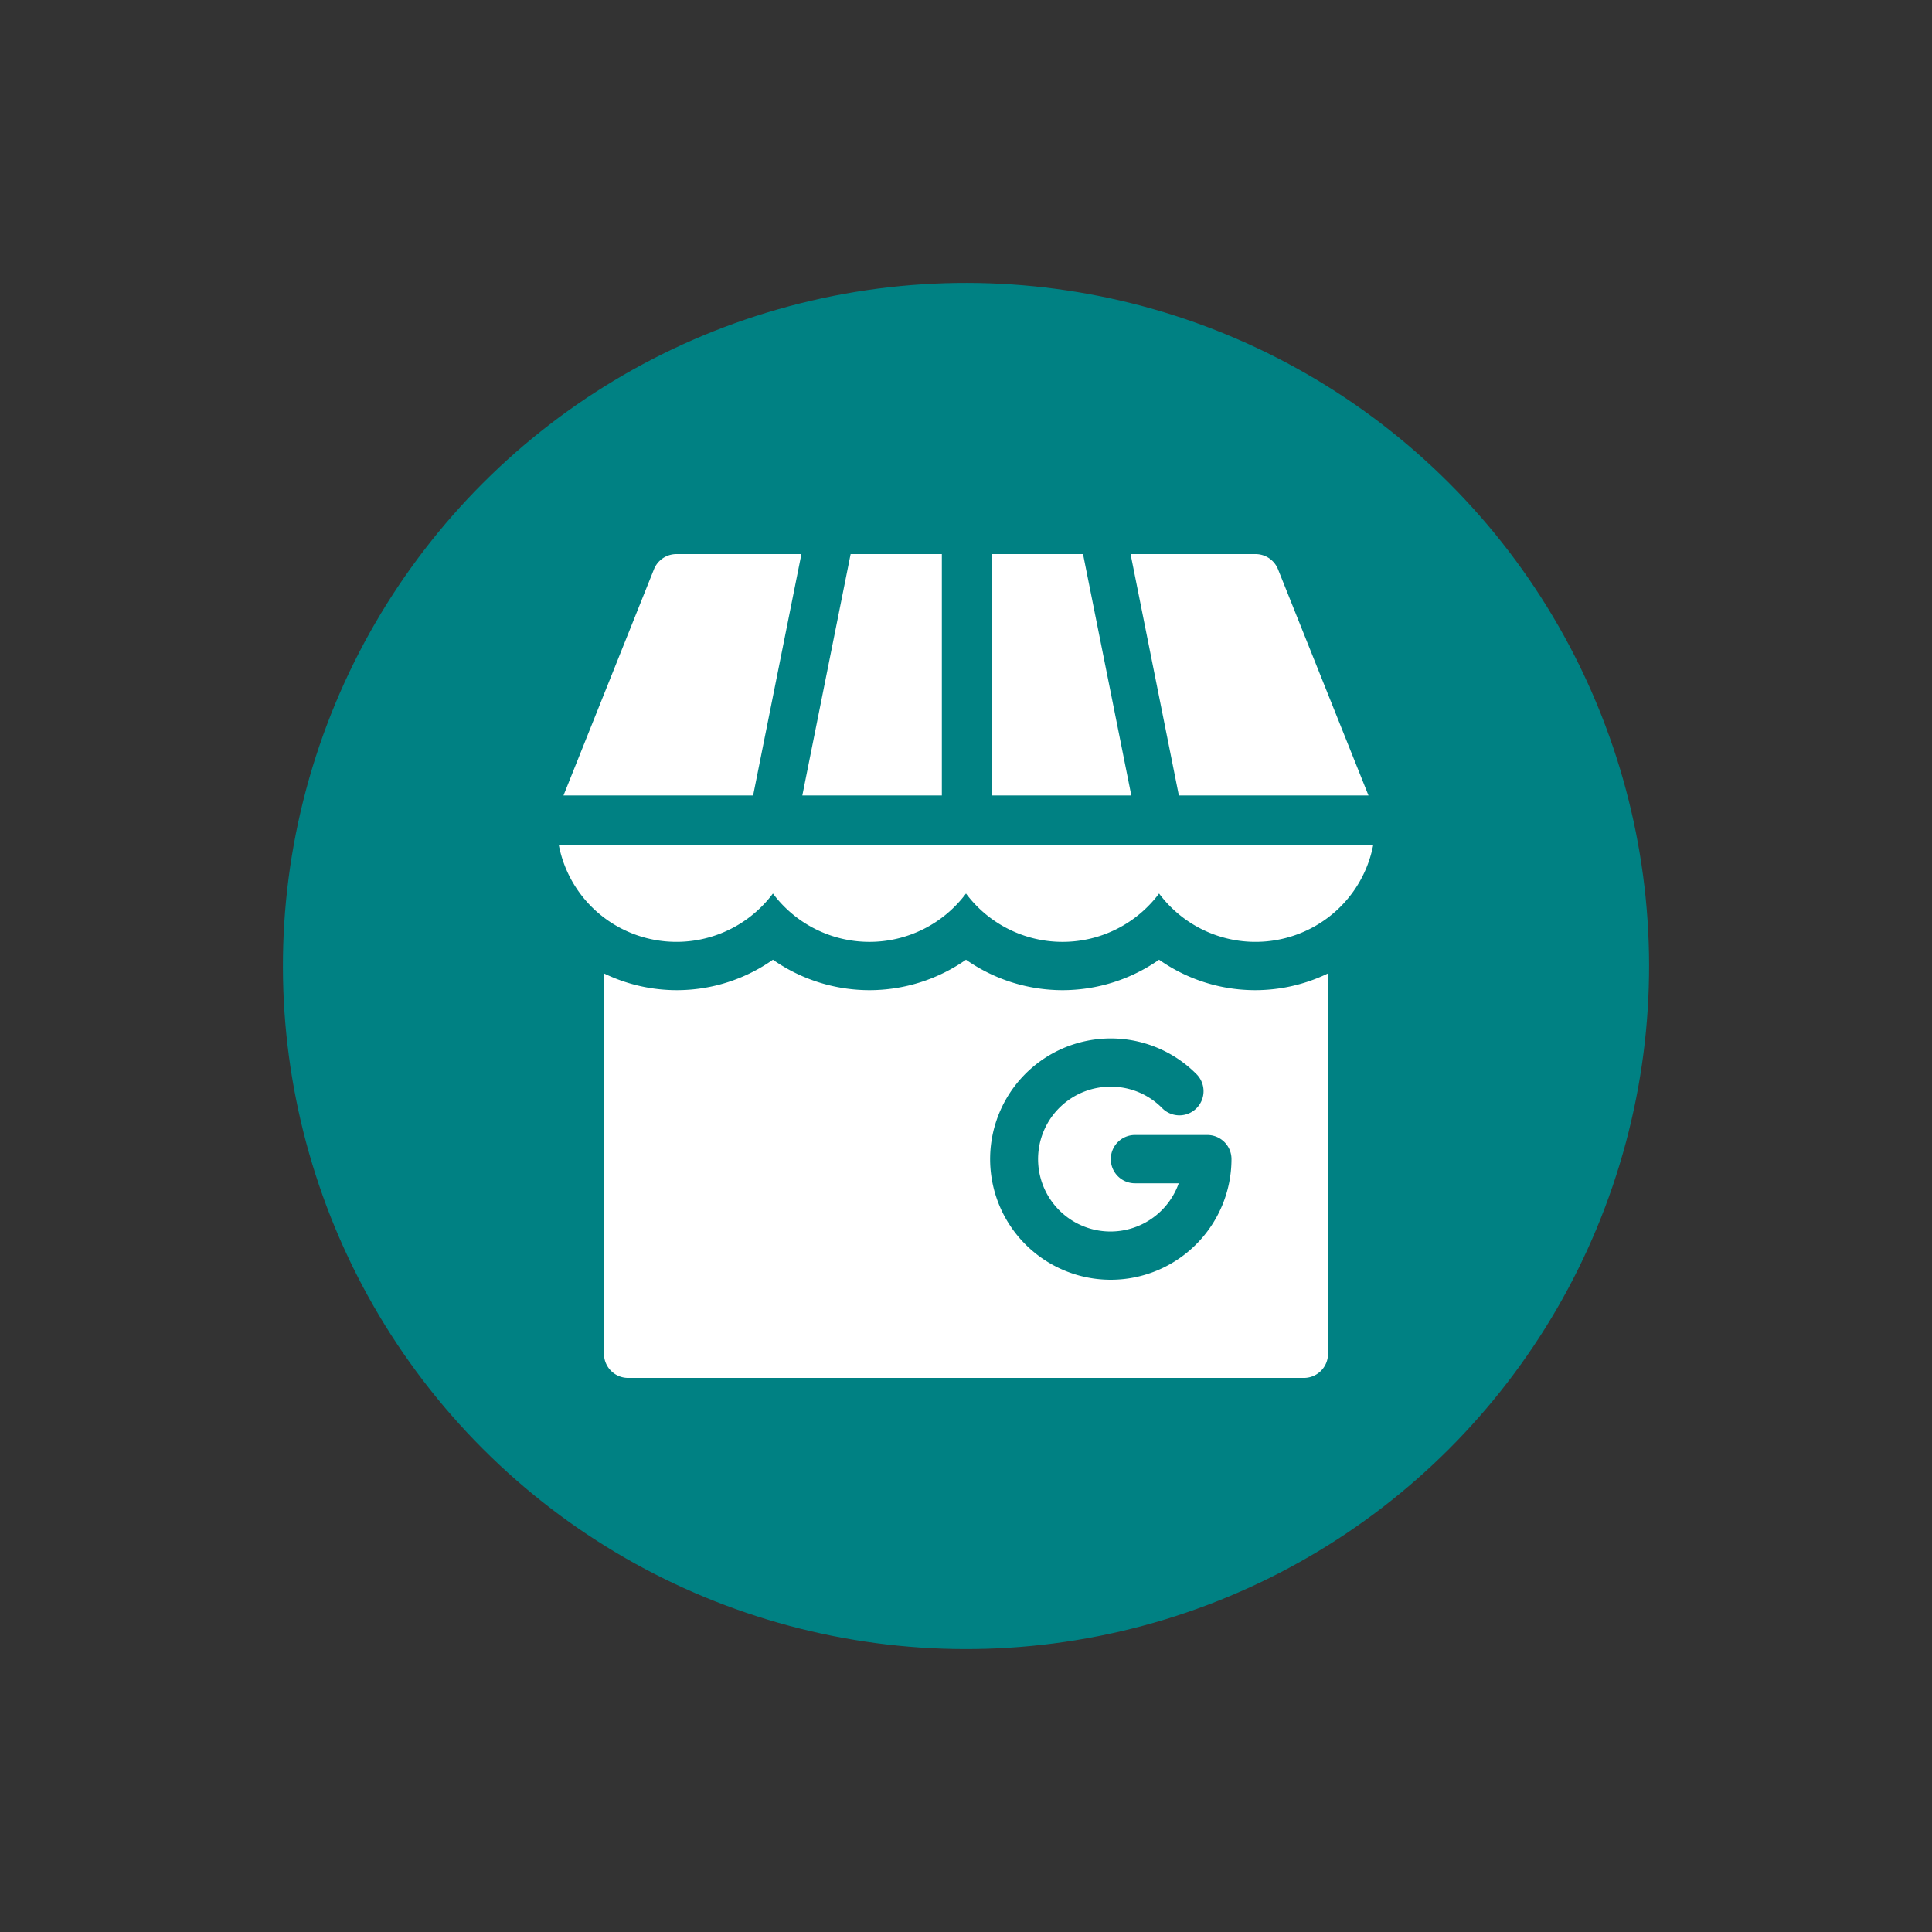 <svg id="b" xmlns="http://www.w3.org/2000/svg" width="92" height="92" viewBox="0 0 92 92">
  <rect x="0" y="0" width="92" height="92" fill="#333333" stroke="none"/>
  <g id="Componente_38_3" data-name="Componente 38 – 3" transform="translate(0 0)">
    <circle id="Elipse_177" data-name="Elipse 177" cx="32.527" cy="32.527" r="32.527" transform="translate(0 46) rotate(-45)" fill="#008183"/>
  </g>
  <g id="google" transform="translate(26.612 26.386)">
    <path id="Caminho_3234" data-name="Caminho 3234" d="M160.939,11.493V0h-4.344l-2.3,11.493Z" transform="translate(-142.701)" fill="#fff"/>
    <path id="Caminho_3235" data-name="Caminho 3235" d="M360.593,11.493h9.03L365.315.723A1.15,1.15,0,0,0,364.248,0h-5.954Z" transform="translate(-331.069 0)" fill="#fff"/>
    <path id="Caminho_3236" data-name="Caminho 3236" d="M5.674,184.819a5.734,5.734,0,0,0,7.477-1.524,5.741,5.741,0,0,0,9.194,0,5.741,5.741,0,0,0,9.194,0,5.731,5.731,0,0,0,7.475,1.524A5.68,5.68,0,0,0,41.733,181H2.957a5.683,5.683,0,0,0,2.717,3.819Z" transform="translate(-2.957 -167.132)" fill="#fff"/>
    <path id="Caminho_3237" data-name="Caminho 3237" d="M10.151.723,5.843,11.493h9.03L17.172,0H11.218a1.15,1.15,0,0,0-1.067.723Z" transform="translate(-5.622)" fill="#fff"/>
    <path id="Caminho_3238" data-name="Caminho 3238" d="M272.043,0V11.493h6.643L276.387,0Z" transform="translate(-251.426)" fill="#fff"/>
    <path id="Caminho_3239" data-name="Caminho 3239" d="M57.433,252.074a8.012,8.012,0,0,1-9.194,0,8.012,8.012,0,0,1-9.194,0,7.946,7.946,0,0,1-8.045.653V270.84a1.149,1.149,0,0,0,1.149,1.149h32.18a1.149,1.149,0,0,0,1.149-1.149V252.727a7.946,7.946,0,0,1-8.045-.653Zm-2.3,15.241a5.746,5.746,0,1,1,4.064-9.809,1.15,1.15,0,1,1-1.627,1.625,3.415,3.415,0,0,0-2.437-1.01,3.448,3.448,0,1,0,3.236,4.6H56.284a1.149,1.149,0,1,1,0-2.3h3.448a1.149,1.149,0,0,1,1.149,1.149A5.753,5.753,0,0,1,55.135,267.315Z" transform="translate(-28.851 -232.76)" fill="#fff"/>
  </g>
</svg>
